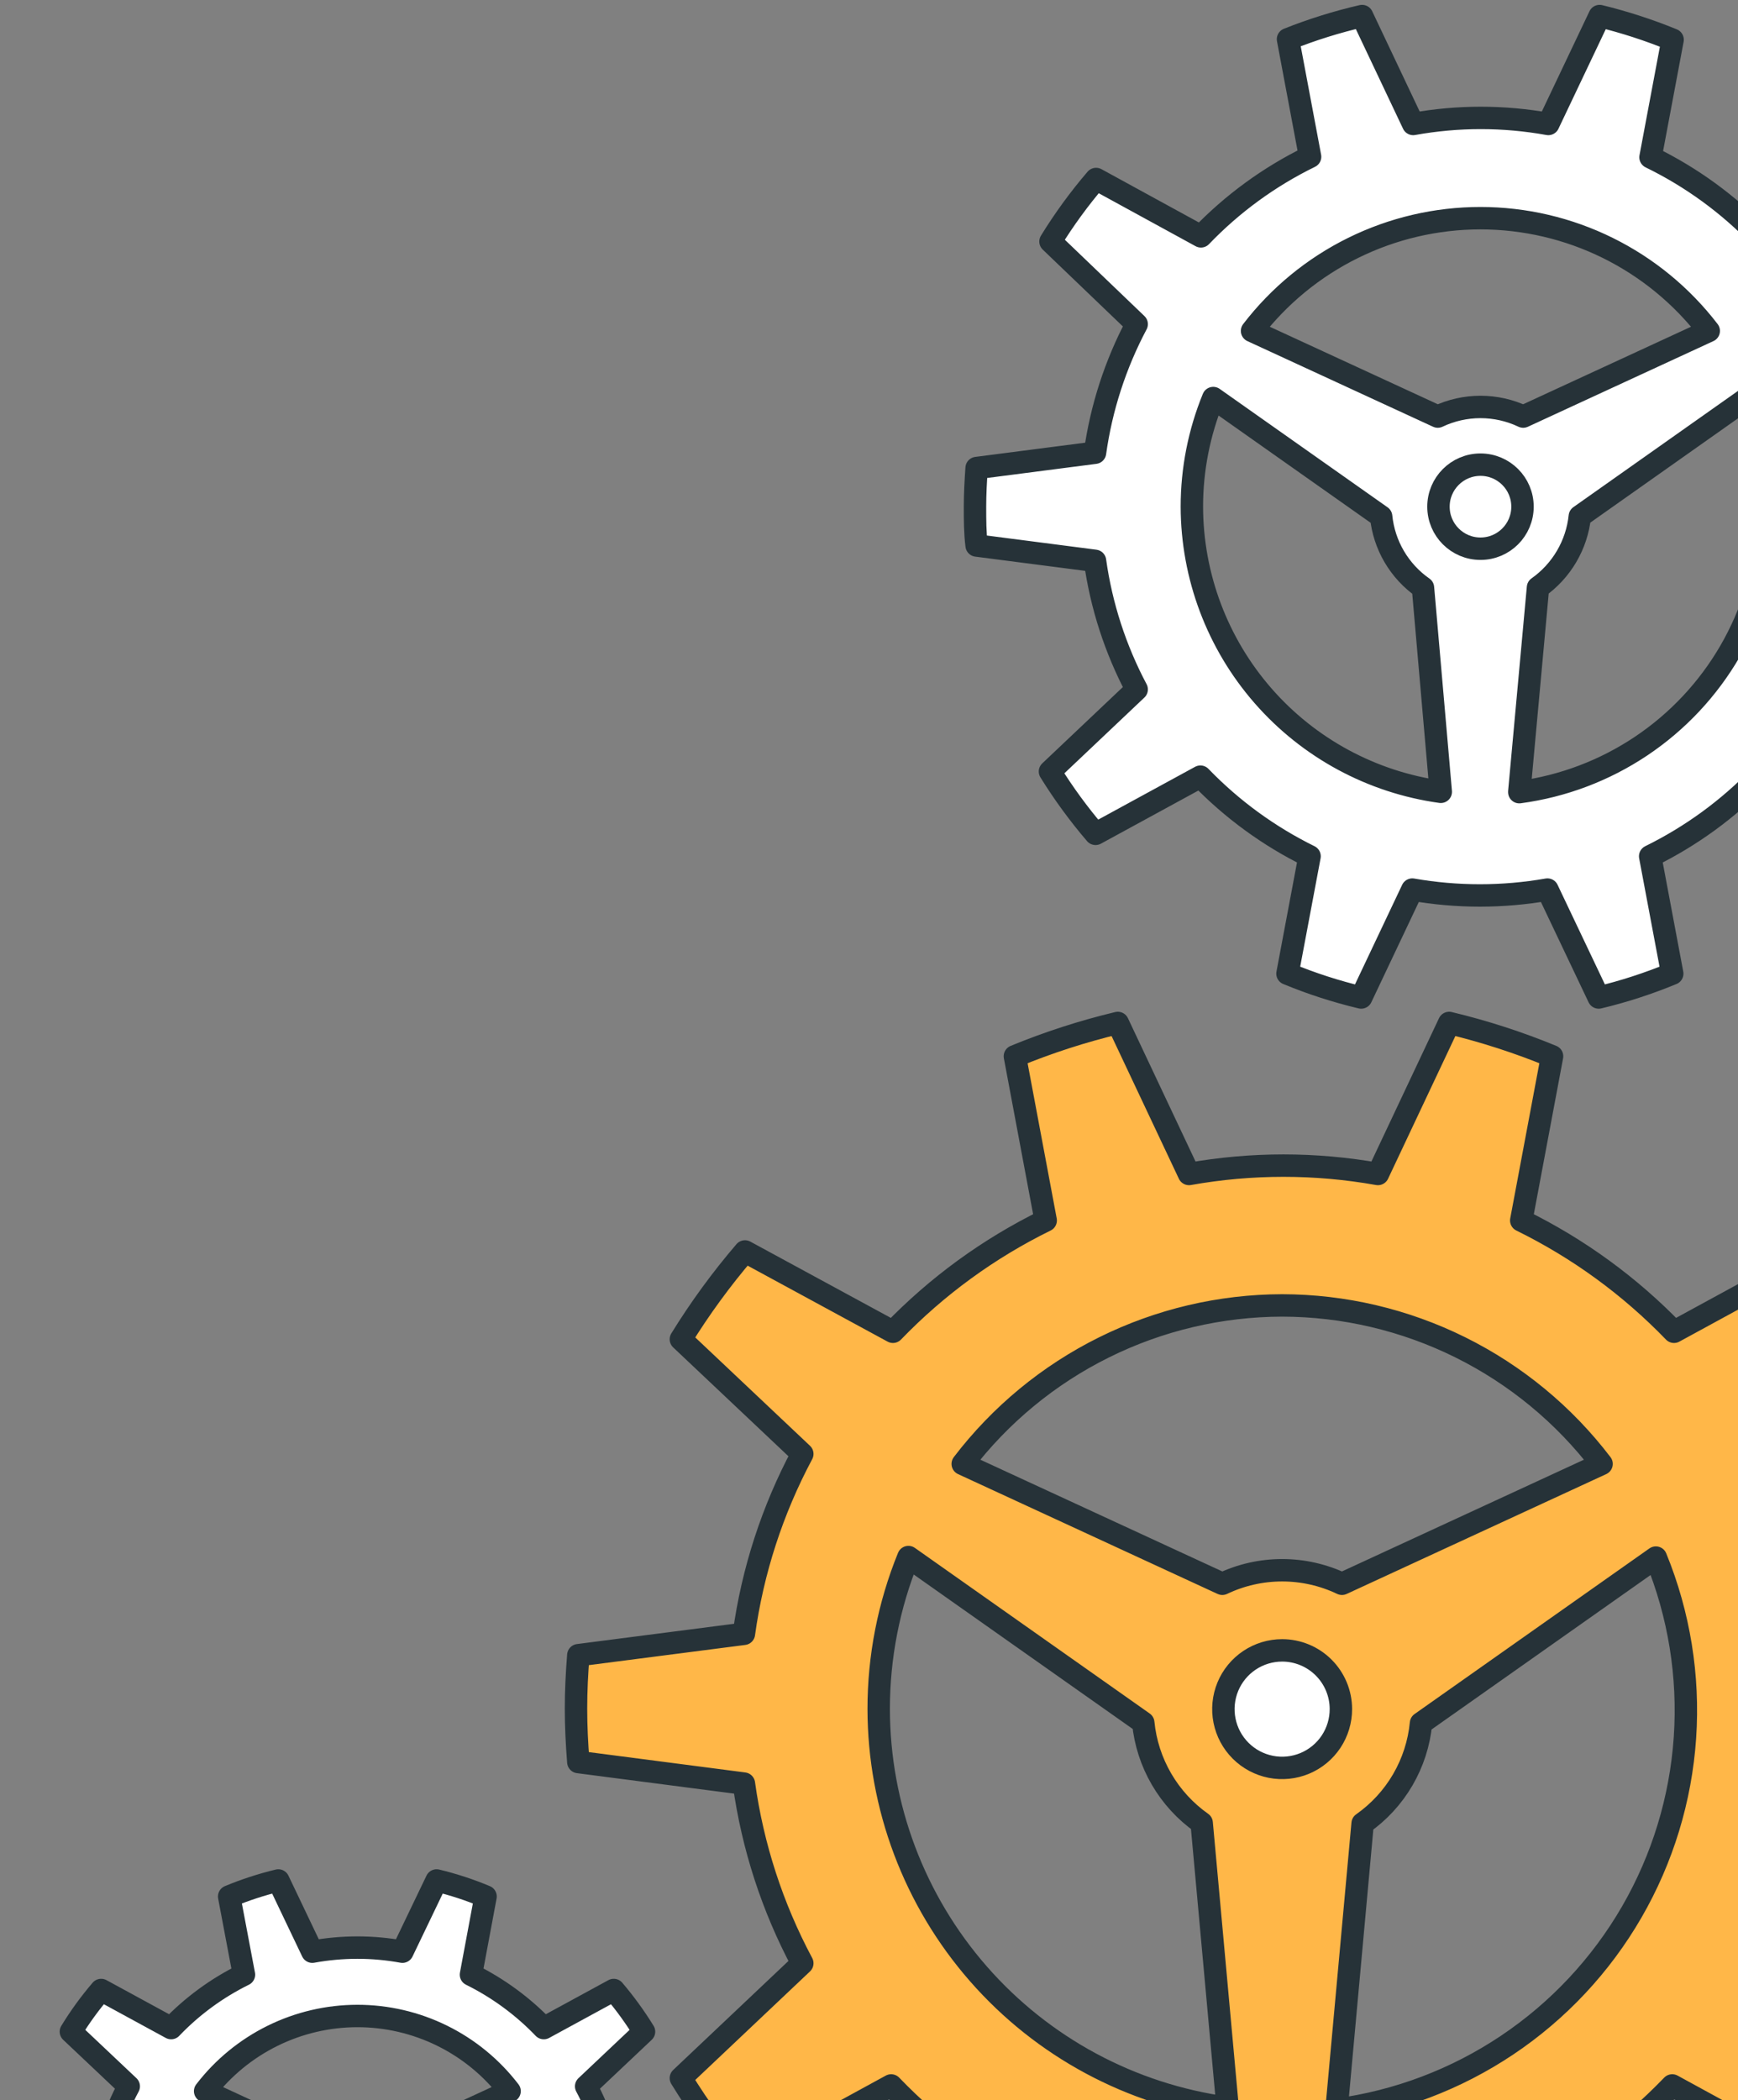 <svg width="125" height="151" viewBox="0 0 125 151" fill="none" xmlns="http://www.w3.org/2000/svg">
<rect x="0" y="0" width="125" height="151" fill="#808080" stroke="none"/>
<path d="M142.834 126.776C142.936 125.495 143 124.215 143 122.934C143 121.653 142.936 120.373 142.834 119.092L130.924 117.556C130.298 113.032 128.88 108.655 126.737 104.622L135.534 96.299C134.167 94.091 132.634 91.989 130.95 90.011L120.398 95.761C117.228 92.476 113.51 89.768 109.411 87.757L111.627 75.951C109.226 74.961 106.751 74.161 104.225 73.556L99.103 84.415C94.61 83.613 90.01 83.613 85.516 84.415L80.394 73.556C77.869 74.161 75.394 74.961 72.993 75.951L75.208 87.757C71.109 89.768 67.391 92.476 64.221 95.761L53.58 89.986C51.881 91.967 50.34 94.078 48.97 96.299L57.703 104.545C55.55 108.575 54.128 112.953 53.503 117.479L41.594 119.016C41.491 120.296 41.427 121.577 41.427 122.857C41.427 124.138 41.491 125.418 41.594 126.699L53.503 128.248C54.13 132.769 55.552 137.143 57.703 141.169L48.97 149.428C50.329 151.639 51.857 153.741 53.541 155.716L64.093 149.953C67.26 153.242 70.978 155.951 75.08 157.957L72.865 169.763C75.266 170.757 77.74 171.562 80.266 172.171L85.388 161.299C89.882 162.102 94.482 162.102 98.975 161.299L104.097 172.171C106.623 171.562 109.098 170.757 111.499 169.763L109.283 157.957C113.385 155.951 117.103 153.242 120.27 149.953L130.822 155.716C132.506 153.738 134.039 151.637 135.406 149.428L126.673 141.169C128.83 137.164 130.269 132.813 130.924 128.312L142.834 126.776ZM92.214 93.866C96.661 93.873 101.047 94.906 105.031 96.882C109.015 98.858 112.49 101.726 115.187 105.262L96.516 113.881C95.172 113.24 93.702 112.908 92.214 112.908C90.725 112.908 89.255 113.24 87.911 113.881L69.241 105.262C71.939 101.728 75.414 98.861 79.398 96.885C83.382 94.908 87.767 93.875 92.214 93.866ZM63.197 122.883C63.196 119.138 63.922 115.428 65.335 111.96L82.225 123.869C82.367 125.302 82.815 126.687 83.54 127.931C84.265 129.175 85.249 130.249 86.426 131.078L88.295 151.567C81.352 150.626 74.984 147.202 70.37 141.929C65.756 136.656 63.207 129.89 63.197 122.883ZM96.132 151.605L98.002 131.117C99.181 130.289 100.167 129.217 100.892 127.972C101.617 126.728 102.064 125.341 102.202 123.907L119.092 111.998C120.769 116.096 121.485 120.524 121.185 124.942C120.884 129.36 119.575 133.65 117.358 137.483C115.141 141.316 112.075 144.59 108.395 147.054C104.716 149.518 100.521 151.105 96.132 151.695V151.605Z" fill="#FFB748" stroke="#263238" stroke-width="1.612" stroke-linecap="round" stroke-linejoin="round"/>
<path d="M96.439 122.883C96.442 123.719 96.196 124.537 95.734 125.234C95.271 125.931 94.612 126.474 93.84 126.796C93.068 127.118 92.218 127.203 91.397 127.042C90.577 126.88 89.822 126.479 89.23 125.888C88.638 125.298 88.234 124.545 88.07 123.725C87.906 122.905 87.989 122.054 88.308 121.281C88.628 120.508 89.169 119.848 89.865 119.383C90.56 118.918 91.377 118.67 92.214 118.67C93.332 118.67 94.405 119.113 95.197 119.903C95.989 120.693 96.436 121.764 96.439 122.883Z" fill="white" stroke="#263238" stroke-width="1.612" stroke-linecap="round" stroke-linejoin="round"/>
<path d="M142.667 39.225C142.744 38.303 142.782 37.381 142.782 36.433C142.782 35.486 142.782 34.577 142.667 33.654L134.152 32.553C133.705 29.319 132.691 26.189 131.155 23.308L137.404 17.404C136.427 15.825 135.331 14.323 134.126 12.91L126.571 17.033C124.306 14.678 121.645 12.741 118.708 11.309L120.296 2.857C118.591 2.16 116.836 1.59 115.046 1.154L111.358 8.914C108.144 8.334 104.852 8.334 101.639 8.914L97.963 1.154C96.148 1.573 94.367 2.129 92.636 2.819L94.224 11.271C91.291 12.703 88.634 14.64 86.374 16.995L78.832 12.871C77.623 14.281 76.527 15.784 75.554 17.366L81.752 23.308C80.222 26.191 79.208 29.32 78.755 32.553L70.24 33.654C70.176 34.577 70.124 35.498 70.124 36.433C70.124 37.368 70.124 38.303 70.24 39.225L78.755 40.326C79.208 43.559 80.222 46.688 81.752 49.572L75.516 55.475C76.492 57.051 77.588 58.549 78.794 59.957L86.336 55.846C88.603 58.193 91.258 60.13 94.186 61.57L92.598 70.009C94.317 70.721 96.09 71.294 97.899 71.725L101.575 63.965C104.79 64.528 108.079 64.528 111.294 63.965L114.982 71.725C116.787 71.293 118.555 70.719 120.27 70.009L118.683 61.57C121.614 60.13 124.274 58.193 126.545 55.846L134.087 59.957C135.289 58.546 136.385 57.048 137.366 55.475L131.117 49.572C132.652 46.69 133.667 43.56 134.113 40.326L142.667 39.225ZM106.479 15.688C109.654 15.69 112.786 16.422 115.632 17.827C118.479 19.233 120.964 21.274 122.896 23.794L109.552 29.954C108.592 29.498 107.542 29.262 106.479 29.262C105.416 29.262 104.366 29.498 103.406 29.954L90.05 23.794C91.983 21.273 94.47 19.231 97.319 17.826C100.168 16.42 103.302 15.689 106.479 15.688ZM85.721 36.433C85.721 33.754 86.243 31.101 87.258 28.622L99.334 37.138C99.437 38.158 99.759 39.144 100.278 40.028C100.798 40.912 101.502 41.673 102.343 42.26L103.623 56.935C98.669 56.249 94.13 53.797 90.84 50.03C87.551 46.263 85.733 41.434 85.721 36.433ZM109.271 56.922L110.615 42.247C111.452 41.657 112.154 40.894 112.673 40.011C113.192 39.127 113.516 38.144 113.624 37.125L125.687 28.609C126.883 31.538 127.392 34.701 127.175 37.857C126.959 41.012 126.022 44.076 124.437 46.814C122.852 49.551 120.661 51.889 118.032 53.648C115.403 55.407 112.406 56.54 109.271 56.96V56.922Z" fill="white" stroke="#263238" stroke-width="1.612" stroke-linecap="round" stroke-linejoin="round"/>
<path d="M106.479 39.455C108.148 39.455 109.501 38.102 109.501 36.433C109.501 34.764 108.148 33.411 106.479 33.411C104.81 33.411 103.457 34.764 103.457 36.433C103.457 38.102 104.81 39.455 106.479 39.455Z" fill="white" stroke="#263238" stroke-width="1.612" stroke-linecap="round" stroke-linejoin="round"/>
<path d="M49.828 160.62C49.828 160.006 49.917 159.34 49.917 158.776C49.917 158.213 49.917 157.496 49.828 156.919L44.155 156.177C43.86 154.021 43.184 151.936 42.157 150.017L46.319 146.086C45.671 145.033 44.943 144.031 44.142 143.09L39.11 145.83C37.599 144.256 35.827 142.956 33.872 141.988L34.922 136.367C33.781 135.889 32.603 135.504 31.401 135.214L28.942 140.336C27.873 140.14 26.789 140.042 25.702 140.042C24.616 140.043 23.531 140.141 22.462 140.336L20.017 135.214C18.81 135.506 17.628 135.891 16.482 136.367L17.545 141.988C15.588 142.953 13.816 144.253 12.308 145.83L7.275 143.09C6.47 144.028 5.742 145.03 5.098 146.086L9.26 150.017C8.23 151.935 7.549 154.021 7.25 156.177L1.577 156.919C1.577 157.534 1.5 158.2 1.5 158.776C1.5 159.352 1.5 160.057 1.577 160.62L7.25 161.363C7.549 163.519 8.23 165.605 9.26 167.522L5.086 171.454C5.738 172.507 6.47 173.508 7.275 174.45L12.308 171.71C13.812 173.29 15.586 174.591 17.545 175.551L16.482 181.173C17.628 181.649 18.81 182.034 20.017 182.325L22.462 177.139C23.531 177.334 24.616 177.433 25.702 177.434C26.789 177.434 27.873 177.335 28.942 177.139L31.401 182.325C32.603 182.036 33.781 181.651 34.922 181.173L33.872 175.551C35.83 174.588 37.602 173.287 39.11 171.71L44.142 174.45C44.943 173.508 45.671 172.507 46.319 171.454L42.157 167.522C43.184 165.604 43.86 163.518 44.155 161.363L49.828 160.62ZM25.702 144.959C27.82 144.958 29.909 145.445 31.808 146.382C33.707 147.319 35.364 148.682 36.651 150.363L27.751 154.474C27.111 154.168 26.411 154.01 25.702 154.013C24.994 154.013 24.294 154.171 23.653 154.474L14.754 150.363C16.043 148.684 17.7 147.323 19.599 146.386C21.497 145.449 23.585 144.961 25.702 144.959ZM11.872 158.802C11.873 157.015 12.221 155.245 12.897 153.59L20.939 159.263C21.008 159.947 21.224 160.609 21.57 161.203C21.917 161.797 22.387 162.31 22.949 162.707L23.846 172.491C20.528 172.041 17.486 170.404 15.284 167.882C13.082 165.359 11.87 162.124 11.872 158.776V158.802ZM27.572 172.491L28.468 162.707C29.028 162.31 29.496 161.796 29.841 161.202C30.186 160.608 30.399 159.946 30.466 159.263L38.52 153.59C39.312 155.543 39.648 157.651 39.501 159.753C39.353 161.855 38.728 163.896 37.672 165.72C36.615 167.543 35.156 169.101 33.406 170.275C31.655 171.448 29.66 172.206 27.572 172.491Z" fill="white" stroke="#263238" stroke-width="1.612" stroke-linecap="round" stroke-linejoin="round"/>
</svg>
